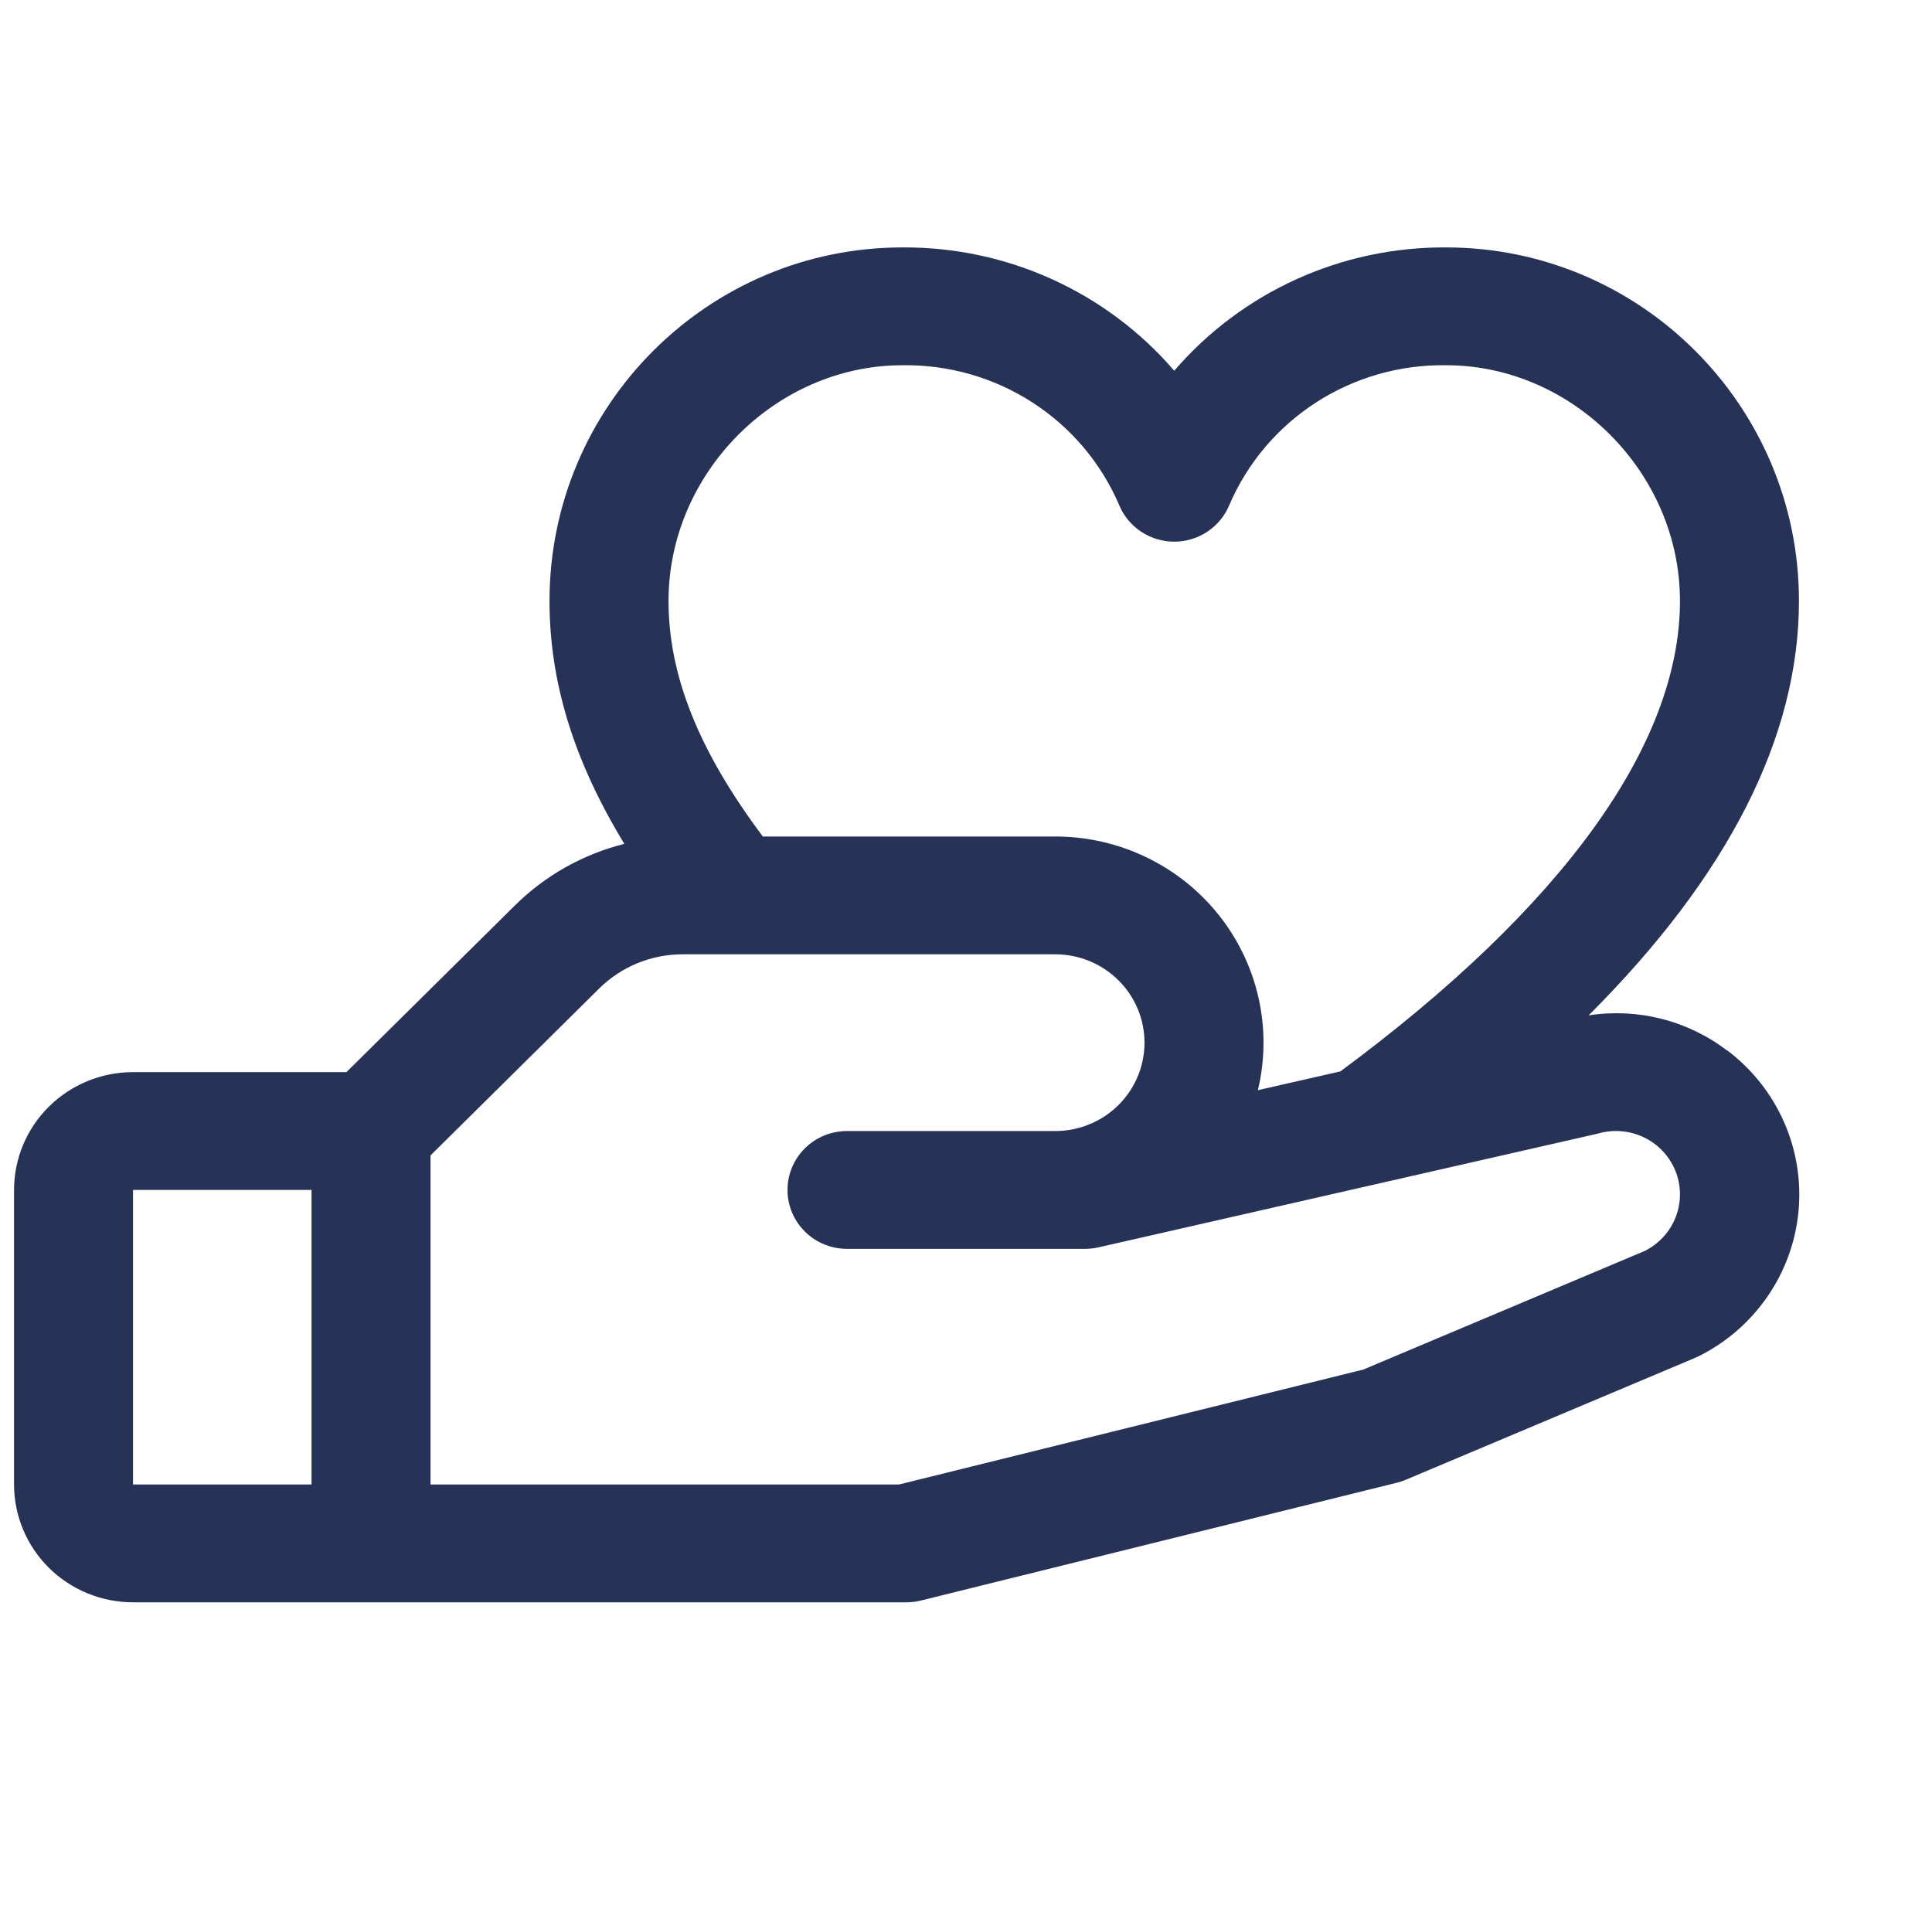 <svg width="82" height="81" viewBox="0 0 82 81" fill="none" xmlns="http://www.w3.org/2000/svg">
<g clip-path="url(#clip0_987_362)">
<path d="M73.301 44.581C72.475 43.951 71.529 43.494 70.519 43.238C69.509 42.982 68.457 42.932 67.427 43.091C73.355 37.166 76.353 31.275 76.353 25.5C76.353 17.228 69.633 10.5 61.373 10.5C59.181 10.486 57.012 10.948 55.02 11.852C53.027 12.757 51.259 14.082 49.838 15.734C48.418 14.082 46.65 12.757 44.657 11.852C42.664 10.948 40.496 10.486 38.304 10.5C30.044 10.5 23.323 17.228 23.323 25.5C23.323 28.938 24.346 32.278 26.499 35.812C24.736 36.255 23.127 37.162 21.843 38.438L14.703 45.5H5.646C4.307 45.5 3.022 46.027 2.075 46.965C1.128 47.902 0.596 49.174 0.596 50.5L0.596 63C0.596 64.326 1.128 65.598 2.075 66.536C3.022 67.473 4.307 68 5.646 68H38.475C38.681 68 38.887 67.975 39.087 67.925L59.289 62.925C59.418 62.895 59.544 62.853 59.665 62.8L71.934 57.631L72.073 57.569C73.252 56.986 74.262 56.114 75.007 55.038C75.753 53.962 76.209 52.715 76.333 51.416C76.457 50.117 76.245 48.807 75.717 47.612C75.189 46.416 74.362 45.373 73.314 44.581H73.301ZM38.304 15.5C40.26 15.472 42.18 16.021 43.819 17.079C45.457 18.137 46.74 19.654 47.502 21.438C47.693 21.896 48.016 22.288 48.432 22.564C48.848 22.84 49.338 22.988 49.838 22.988C50.339 22.988 50.828 22.84 51.244 22.564C51.66 22.288 51.984 21.896 52.174 21.438C52.937 19.654 54.22 18.137 55.858 17.079C57.497 16.021 59.417 15.472 61.373 15.5C66.754 15.5 71.303 20.078 71.303 25.5C71.303 31.597 66.319 38.494 56.89 45.469L53.389 46.266C53.697 44.981 53.706 43.643 53.417 42.354C53.128 41.065 52.548 39.857 51.721 38.822C50.893 37.786 49.84 36.949 48.639 36.374C47.438 35.799 46.122 35.5 44.788 35.5H32.376C29.652 31.863 28.374 28.663 28.374 25.5C28.374 20.078 32.922 15.5 38.304 15.5ZM5.646 50.5H13.222V63H5.646V50.5ZM69.861 53.066L57.865 58.122L38.159 63H18.273V49.034L25.416 41.966C25.883 41.499 26.44 41.13 27.052 40.878C27.665 40.626 28.323 40.498 28.986 40.5H44.788C45.792 40.5 46.756 40.895 47.466 41.598C48.177 42.302 48.576 43.255 48.576 44.25C48.576 45.245 48.177 46.198 47.466 46.902C46.756 47.605 45.792 48 44.788 48H35.95C35.28 48 34.637 48.263 34.164 48.732C33.69 49.201 33.424 49.837 33.424 50.5C33.424 51.163 33.69 51.799 34.164 52.268C34.637 52.737 35.28 53 35.95 53H46.05C46.241 52.999 46.43 52.979 46.615 52.938L67.764 48.122L67.862 48.097C68.508 47.919 69.197 47.985 69.797 48.28C70.397 48.575 70.865 49.08 71.112 49.697C71.359 50.313 71.367 50.998 71.134 51.62C70.901 52.242 70.444 52.757 69.851 53.066H69.861Z" fill="#273257"/>
</g>
<defs>
<clipPath id="clip0_987_362">
<rect width="80.808" height="80" fill="white" transform="translate(0.596 0.5)"/>
</clipPath>
</defs>
</svg>
